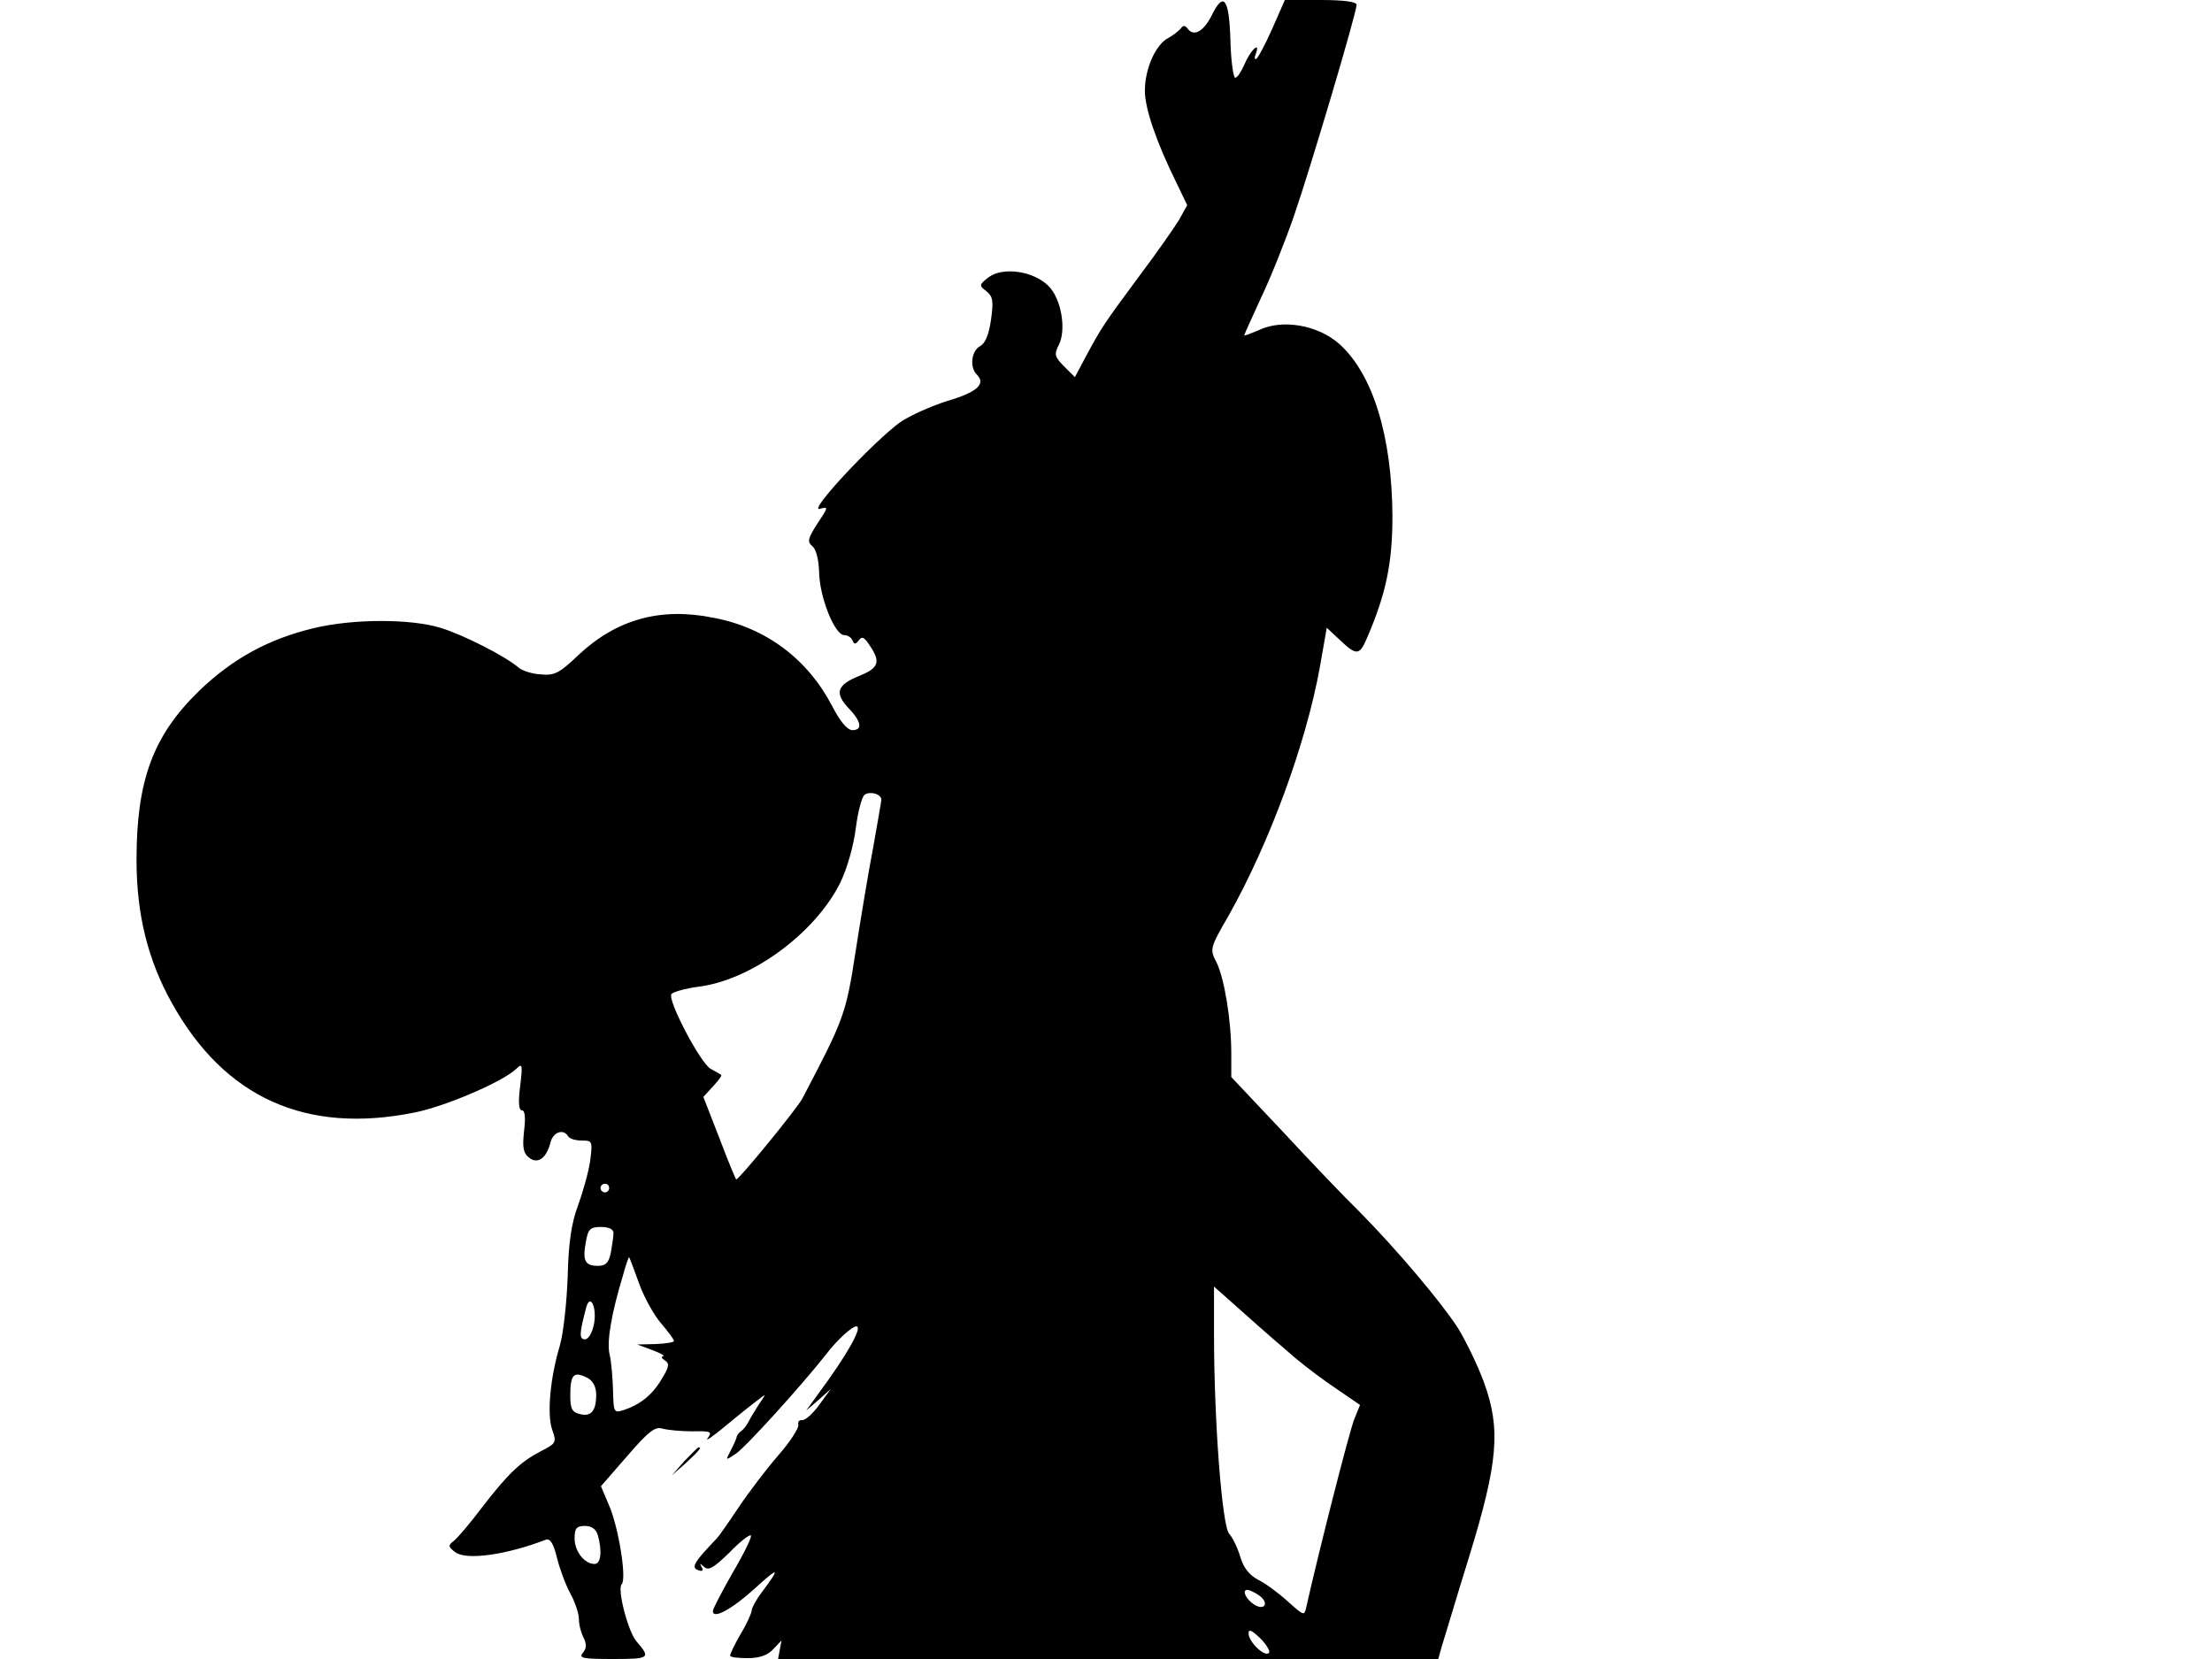 <svg xmlns="http://www.w3.org/2000/svg" width="682.667" height="512" version="1.0" viewBox="0 0 512 384"><path d="M280.4 3.7c-1.9 3.7-4.2 4.9-5.6 2.8-.6-.7-1-.6-1.5.1-.5.6-1.8 1.6-2.9 2.2-2.9 1.5-5.4 7.1-5.4 12.2 0 4.1 2.6 11.8 7.4 21.5l2.4 5-1.9 3.4c-1.1 1.8-5.2 7.7-9.2 13-8.3 11.2-8.8 12-12.3 18.5l-2.6 4.9-2.5-2.5c-2.2-2.2-2.3-2.8-1.3-4.8 1.9-3.5.7-10.8-2.3-13.8-3.5-3.5-10.6-4.5-13.9-2-2.2 1.7-2.2 1.9-.5 3.2 1.5 1.2 1.7 2.2 1.1 6.5-.5 3.5-1.3 5.5-2.5 6.2-2.1 1.1-2.5 4.9-.8 6.6 2.2 2.2 0 4.1-6.8 6.1-3.8 1.2-8.7 3.4-10.9 4.9-6 4.3-21.4 20.7-18.7 20.1 2.1-.6 2.1-.5-.5 3.4-2.2 3.4-2.4 4.2-1.2 5.2.9.7 1.5 3 1.6 6.1.1 5.7 3.6 14.5 5.8 14.5.8 0 1.7.6 1.9 1.2.4 1 .7 1 1.5 0 .7-1 1.3-.7 2.5 1.2 2.6 3.8 2.1 5.2-2.3 7-5.3 2.1-5.9 4-2.6 7.5 3 3.1 3.3 5.1.9 5.1-1.2 0-2.9-2.1-4.7-5.6-5.7-10.9-15.3-18.1-27.4-20.4-12.3-2.5-22.4.3-31.3 8.6-4.4 4.2-5.5 4.8-8.7 4.5-2.1-.1-4.4-.9-5.2-1.6-3-2.6-12.8-7.6-18.1-9.2-6.9-2.1-20.2-2.1-29.3.1-10.4 2.5-18.7 7-26.5 14.5-10.6 10.3-14.5 20.6-14.5 39.1 0 12.6 2.6 23.2 8.2 33.2 12.2 21.9 31 30.4 56.2 25.3 7.4-1.5 20.5-7.2 23.5-10.1 1.4-1.4 1.5-1 .9 4-.5 3.8-.3 5.6.4 5.6s.9 1.6.5 4.8c-.4 3.7-.2 5.1 1.1 6.1 2 1.7 4.1.2 5-3.4.6-2.5 3-3.3 4.1-1.5.3.6 1.8 1 3.2 1 2.4 0 2.5.1 1.9 4.7-.4 2.7-1.7 7.3-2.8 10.3-1.5 4-2.2 8.4-2.4 16.4-.2 6-1 13.2-1.8 16-2.3 7.7-3 16-1.8 19.5 1.1 3 .9 3.2-2.6 5-4.8 2.5-7.6 5.2-13.7 13.1-2.7 3.6-5.6 7-6.5 7.7-1.3 1-1.3 1.3.4 2.6 2.6 1.9 11.8.6 20.9-2.9 1-.4 1.8.8 2.6 4.1.6 2.5 2 6.3 3.1 8.3s2 4.7 2 6 .5 3.2 1.1 4.3c.7 1.5.7 2.4-.2 3.5-1 1.2 0 1.4 7 1.4 8.5 0 8.8-.2 5.4-4.1-1.9-2.2-4.5-12.1-3.4-13.2 1.2-1.2-.7-13.1-2.9-18.2l-1.9-4.5 6.1-7c5-5.8 6.5-6.9 8.2-6.3 1.2.3 4.2.6 6.9.6 4.3-.1 4.6.1 3.5 1.6-.7.9 1.2-.4 4.2-2.9s6.4-5.2 7.5-6c1.9-1.5 1.9-1.5.2 1-.9 1.4-2 3.2-2.4 4s-1.1 1.8-1.7 2.2-1.1 1.1-1.1 1.5c-.1.4-.7 1.8-1.4 3.1-1.2 2.3-1.2 2.3 1.2.7 2.3-1.5 15.4-16 20.9-23 2.5-3.3 5.9-6.4 7-6.5 1.6 0-2.1 6.6-9 15.9l-2.6 3.6 2.9-2.5 2.8-2.5-2.7 3.7c-1.5 2.1-3.3 3.6-3.9 3.5-.7-.1-1.1.4-.9 1.1.1.8-1.9 3.9-4.6 7s-6.9 8.6-9.3 12.2-4.6 6.7-4.9 7c-5.2 5.4-6.1 6.8-4.5 7.4 1.1.4 1.4.2.9-.7s-.4-.9.6 0 2.2.2 5.8-3.3c2.4-2.5 4.7-4.3 5-4s-1.6 4.2-4.2 8.6c-2.5 4.4-4.6 8.4-4.6 8.9 0 2 4.4-.4 9.8-5.3 5.6-5.1 5.9-4.9 1.5 1-1.3 1.7-2.3 3.6-2.3 4.1 0 .6-1.1 3.1-2.5 5.4-1.4 2.4-2.5 4.7-2.5 5.1s1.8.6 4.1.6c2.7 0 4.7-.7 5.9-2.1l1.9-2-.4 2.1-.4 2.2h152.8l.9-3.2c.6-1.8 3.3-11 6.2-20.3 6.8-22.1 7.4-29.7 3.5-40.5-1.5-4.1-4.3-9.8-6.1-12.7-3.9-6-14.1-18.1-22.8-26.9-3.4-3.3-11.4-11.7-17.8-18.6L285 249.3v-5.4c0-7.8-1.6-17.4-3.4-21.1-1.6-3.1-1.6-3.3 2.8-10.9 9.4-16.7 17.9-39.7 21.1-57.5l1.6-9.1 3.1 2.9c3.8 3.6 4.5 3.5 6.2-.5 4.4-10.2 5.9-17.3 5.9-28.2-.1-18.5-4.5-32.8-12.2-39.8-5-4.5-13.3-5.9-18.7-3.3-1.9.8-3.4 1.4-3.4 1.2s1.8-4.1 3.9-8.7c2.2-4.6 5.6-13.1 7.6-18.9C303.3 39 314 3 314 1.1c0-.7-3-1.1-8.3-1.1h-8.3l-2.9 6.6c-1.6 3.6-3.3 6.8-3.7 7-.4.3-.5-.3-.1-1.2 1.1-3.1-1.4-.6-2.7 2.6-.7 1.6-1.6 3-2.1 3-.4 0-1-3.9-1.1-8.7-.3-9.8-1.6-11.4-4.4-5.6M204 185.1c0 .4-.9 5.4-1.9 11.1-1.1 5.7-2.9 16.6-4.1 24.3-2.2 14.3-2.7 15.5-12.3 33.8-1.3 2.4-14.6 18.7-15.3 18.7-.1 0-1.9-4.3-3.9-9.6l-3.7-9.5 2.2-2.4c1.3-1.4 2.2-2.6 1.9-2.7-.2-.2-1.3-.8-2.4-1.4-2.3-1.2-10-15.8-9.1-17.3.4-.5 3.2-1.3 6.2-1.7 12.3-1.5 27.1-12.4 32.9-24.1 1.6-3.3 3.1-8.6 3.6-12.7.5-3.8 1.4-7.3 2.1-7.7 1.3-.8 3.8-.1 3.8 1.2M141 275c0 .5-.4 1-1 1-.5 0-1-.5-1-1 0-.6.5-1 1-1 .6 0 1 .4 1 1m1 10.4c0 .7-.3 2.8-.6 4.5-.5 2.4-1.2 3.1-3 3.1-3 0-3.6-1.2-2.8-5.5.5-3 1-3.5 3.5-3.5 1.8 0 2.9.5 2.9 1.4m5.9 11.6c1.2 3.4 3.6 7.6 5.2 9.4 1.6 1.9 2.9 3.6 2.9 4 0 .3-1.9.6-4.2.7l-4.3.1 3.5 1.3c1.9.7 3.1 1.4 2.5 1.4-.5.1-.4.5.4 1 1.1.7 1 1.5-.8 4.4-2.2 3.7-5.1 5.9-8.8 7.1-2.2.7-2.3.5-2.4-4.6-.1-2.9-.4-6.7-.8-8.3-.7-2.9.4-9.4 3.1-18.3.6-2.3 1.3-4.2 1.4-4.2s1.1 2.7 2.3 6m152 17.4c2.5 2.1 6.9 5.4 9.8 7.3l5.1 3.5-1.3 3.2c-1.1 2.6-8.2 30.5-11.1 43.4-.5 2.3-.5 2.3-4.4-1.2-2.1-1.9-5.2-4.2-6.9-5-2-1.1-3.3-2.8-4-5.2-.6-2-1.7-4.4-2.6-5.4-1.6-1.8-3.5-25.6-3.5-46.4v-10.8l7.1 6.3c3.9 3.5 9.2 8.1 11.8 10.3m-162.4-8c-.4 2.1-1.3 3.6-2.1 3.6-1.4 0-1.3-1.4.3-7.4.9-3.3 2.5 0 1.8 3.8m-1.4 12.6c1.2.7 1.9 2.1 1.9 3.8 0 3.8-1.2 5.2-3.8 4.5-1.8-.4-2.2-1.3-2.2-4.2 0-5.1.8-5.8 4.1-4.1m2.3 36.4c1 3.7.7 6.6-.8 6.6-2.3 0-4.6-2.9-4.6-5.9 0-2.3.4-2.9 2.4-2.9 1.6 0 2.6.8 3 2.2m153.2 14c2.2 1.7 1.1 3.5-1.3 2-1.9-1.2-2.9-3.4-1.6-3.4.5 0 1.8.6 2.9 1.4m2.1 13.2c-1 1-4.7-2.6-4.7-4.5 0-1.1.7-.8 2.7 1.1 1.5 1.5 2.4 3.1 2 3.4"/><path d="m158.4 338.2-2.9 3.3 3.3-2.9c3-2.8 3.7-3.6 2.9-3.6-.2 0-1.6 1.5-3.3 3.2"/></svg>